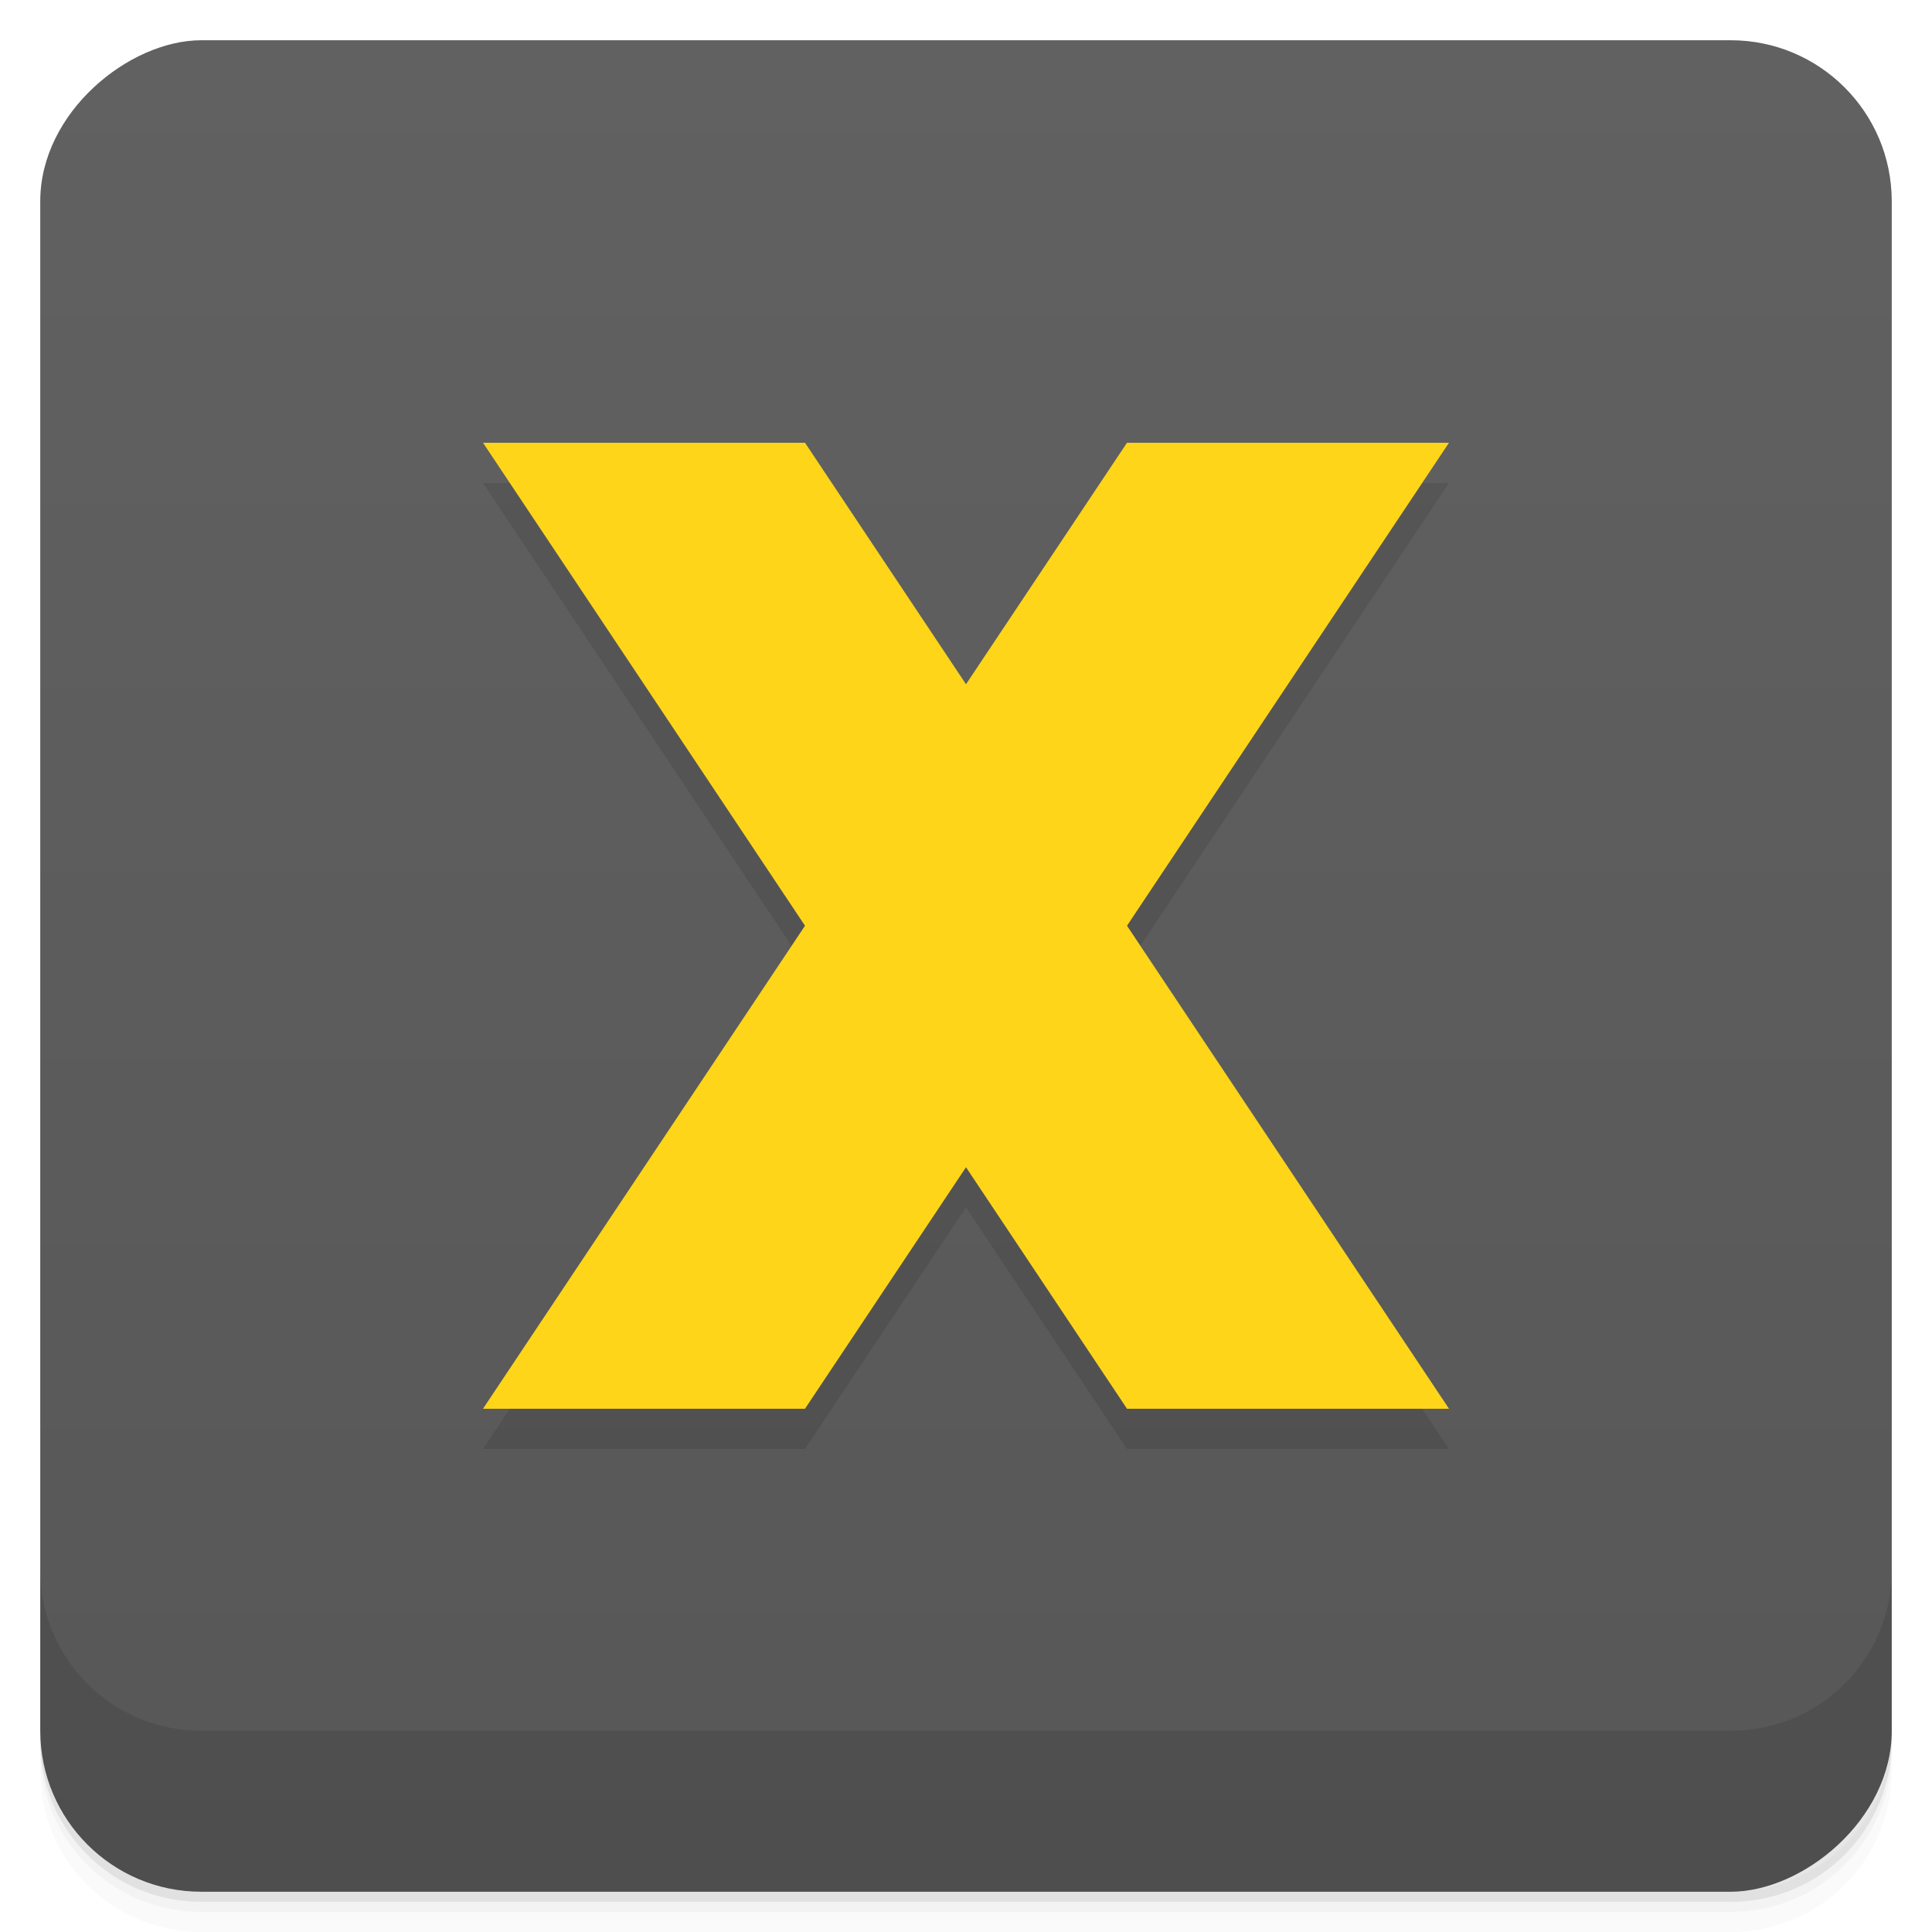 <svg id="svg42876" version="1.1" viewBox="0 0 48 48" xmlns="http://www.w3.org/2000/svg">
 <defs id="defs42836">
  <linearGradient id="linearGradient3764" x1="1" x2="47" gradientTransform="translate(-48 .002)" gradientUnits="userSpaceOnUse">
   <stop id="stop42821" stop-color="#575757" offset="0"/>
   <stop id="stop42823" stop-color="#616161" offset="1"/>
  </linearGradient>
  <clipPath id="clipPath-218512437">
   <g id="g42828" transform="translate(0 -1004.4)">
    <rect id="rect42826" x="1" y="1005.4" width="46" height="46" rx="4" fill="#1890d0"/>
   </g>
  </clipPath>
  <clipPath id="clipPath-231539896">
   <g id="g42833" transform="translate(0 -1004.4)">
    <rect id="rect42831" x="1" y="1005.4" width="46" height="46" rx="4" fill="#1890d0"/>
   </g>
  </clipPath>
 </defs>
 <g id="g42844">
  <path id="path42838" d="m1 43v0.25c0 2.216 1.784 4 4 4h38c2.216 0 4-1.784 4-4v-0.25c0 2.216-1.784 4-4 4h-38c-2.216 0-4-1.784-4-4zm0 0.5v0.5c0 2.216 1.784 4 4 4h38c2.216 0 4-1.784 4-4v-0.5c0 2.216-1.784 4-4 4h-38c-2.216 0-4-1.784-4-4z" opacity=".02"/>
  <path id="path42840" d="m1 43.25v0.25c0 2.216 1.784 4 4 4h38c2.216 0 4-1.784 4-4v-0.25c0 2.216-1.784 4-4 4h-38c-2.216 0-4-1.784-4-4z" opacity=".05"/>
  <path id="path42842" d="m1 43v0.25c0 2.216 1.784 4 4 4h38c2.216 0 4-1.784 4-4v-0.25c0 2.216-1.784 4-4 4h-38c-2.216 0-4-1.784-4-4z" opacity=".1"/>
 </g>
 <g id="g42848">
  <rect id="rect42846" transform="rotate(-90)" x="-47" y="1" width="46" height="46" rx="4" fill="url(#linearGradient3764)"/>
 </g>
 <g id="g42858">
  <g id="g42856" clip-path="url(#clipPath-218512437)">
   <g id="g42854" opacity=".1">
    <g id="g42852">
     <path id="path42850" d="m12 36h8l4-6 4 6h8l-8-12 8-12h-8l-4 6-4-6h-8l8 12"/>
    </g>
   </g>
  </g>
 </g>
 <g id="g42868">
  <g id="g42866" clip-path="url(#clipPath-231539896)">
   <g id="g42864" transform="translate(0,-1)">
    <g id="g42862">
     <path id="path42860" d="m12 36h8l4-6 4 6h8l-8-12 8-12h-8l-4 6-4-6h-8l8 12" fill="#ffd519"/>
    </g>
   </g>
  </g>
 </g>
 <g id="g42874">
  <g id="g42872" transform="translate(0 -1004.4)">
   <path id="path42870" d="m1 1043.4v4c0 2.216 1.784 4 4 4h38c2.216 0 4-1.784 4-4v-4c0 2.216-1.784 4-4 4h-38c-2.216 0-4-1.784-4-4z" opacity=".1"/>
  </g>
 </g>
</svg>
